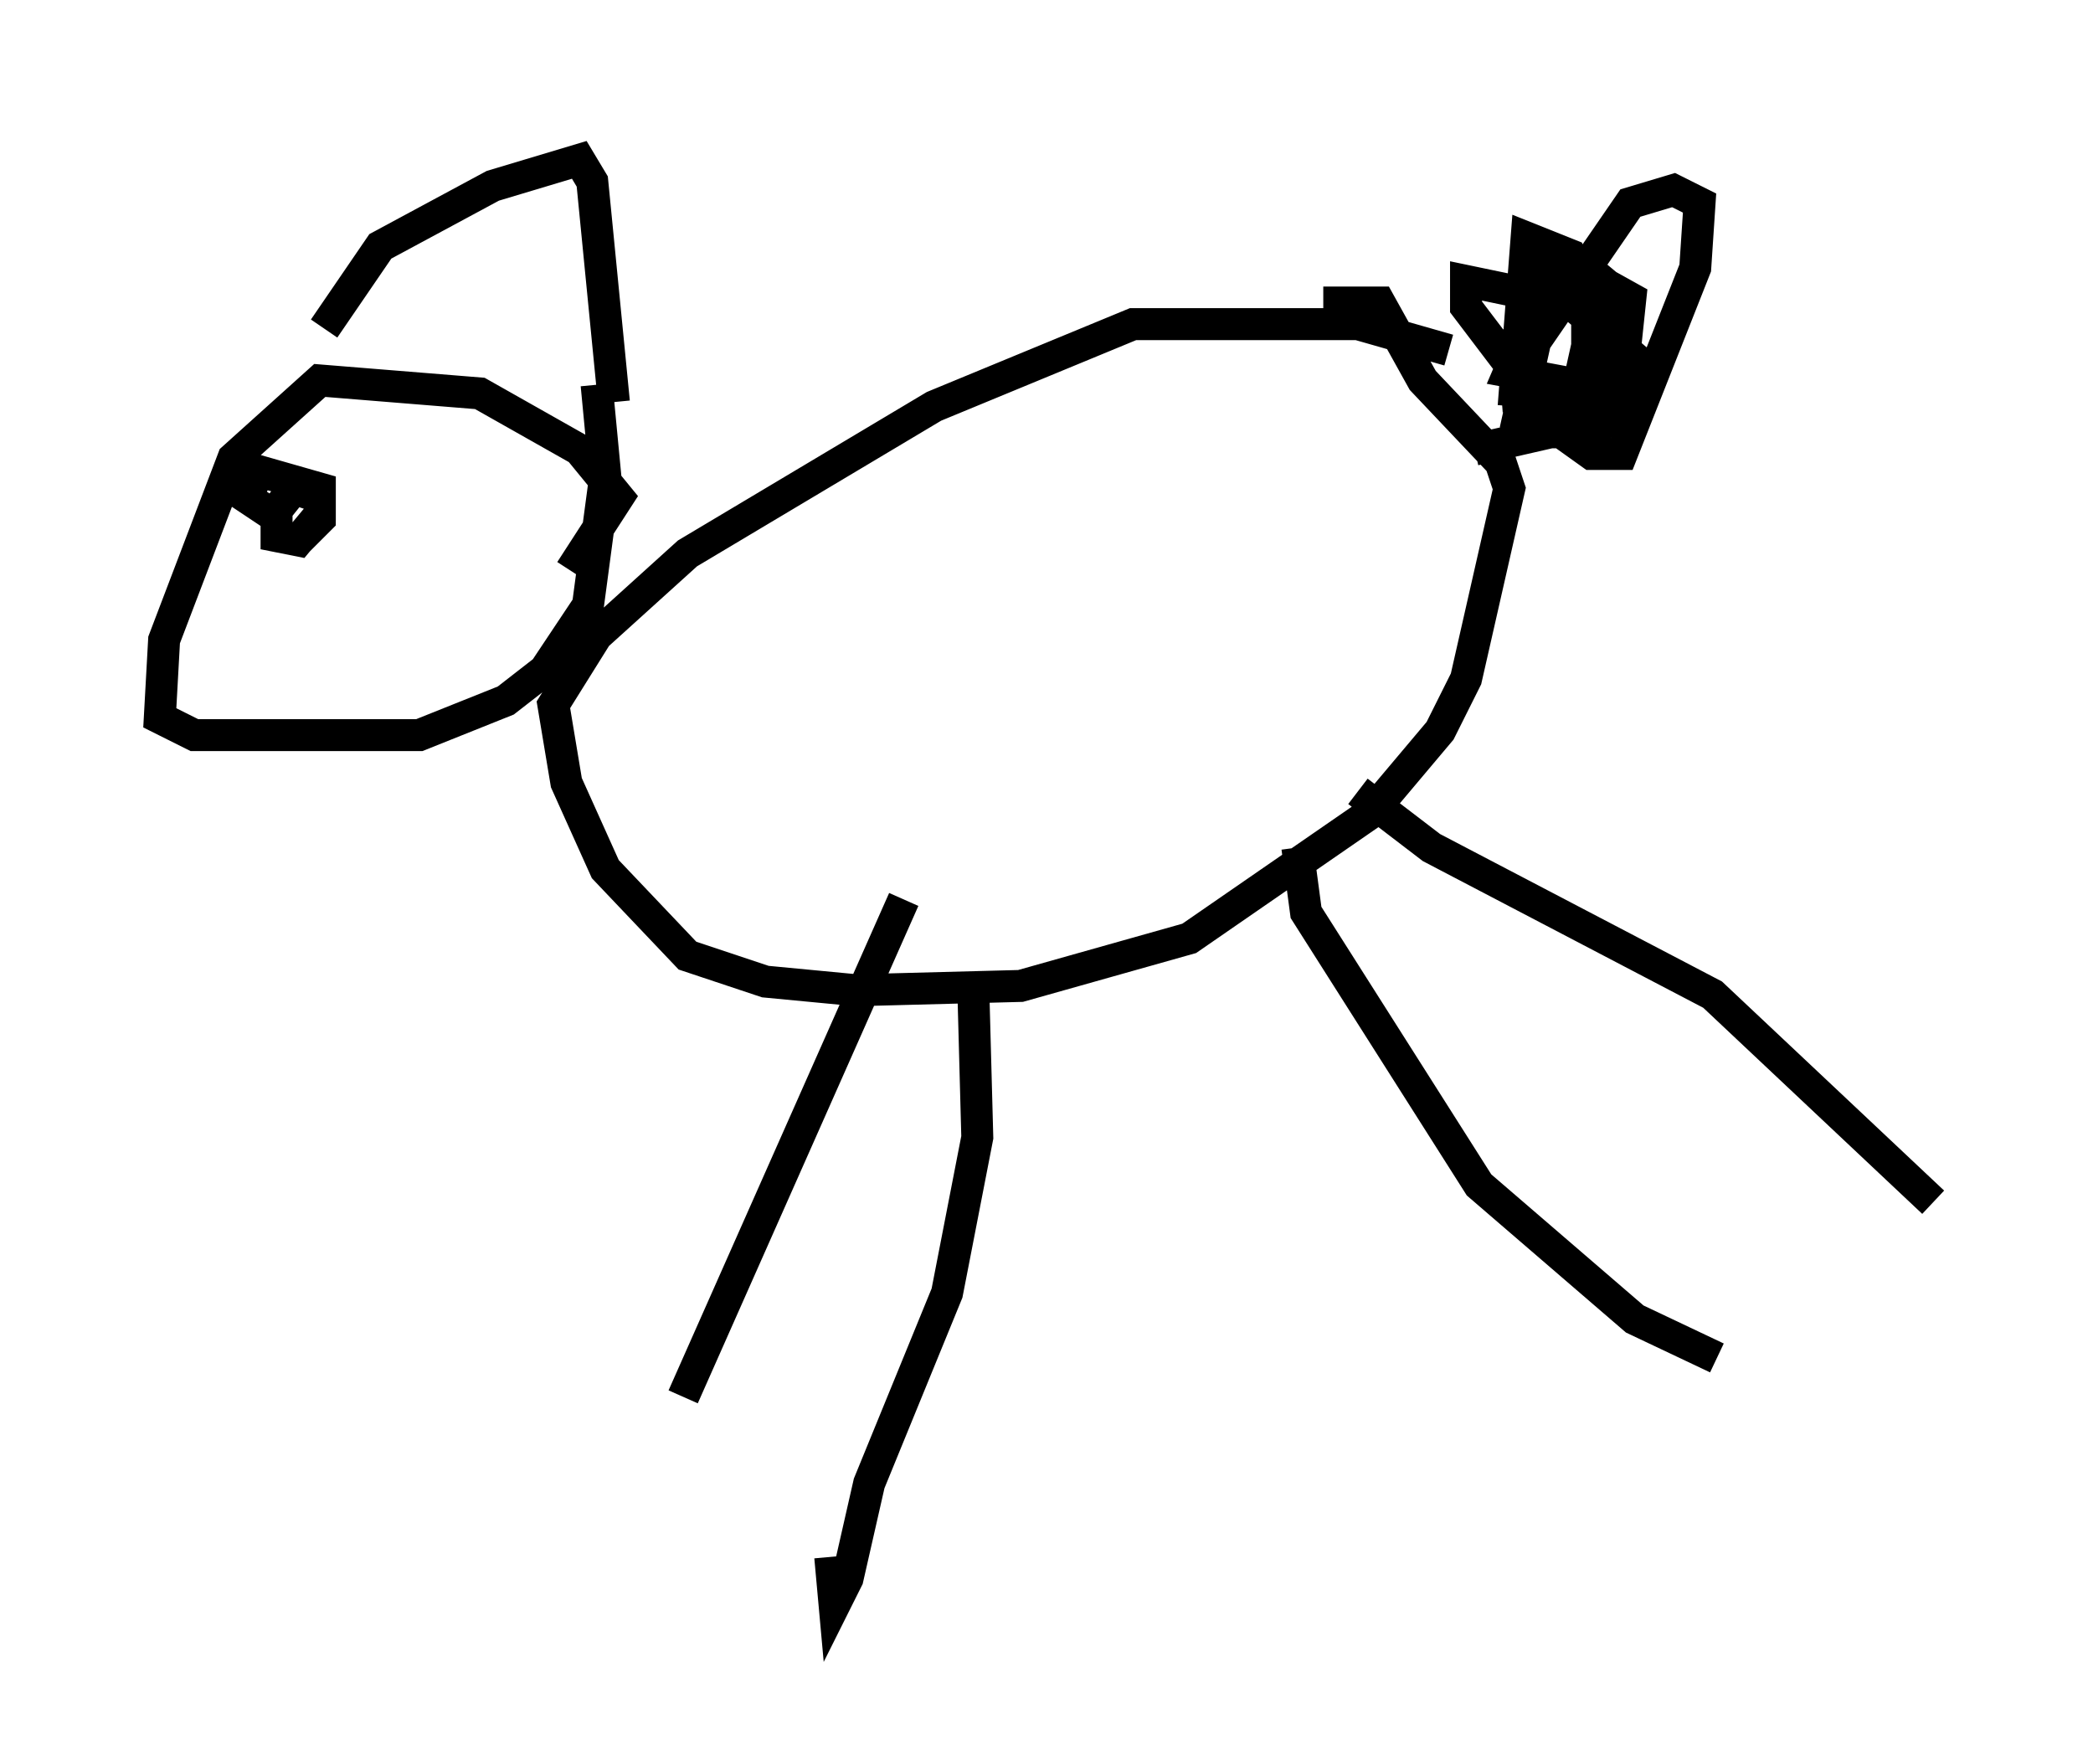 <?xml version="1.0" encoding="utf-8" ?>
<svg baseProfile="full" height="55.196" version="1.1" width="65.48" xmlns="http://www.w3.org/2000/svg" xmlns:ev="http://www.w3.org/2001/xml-events" xmlns:xlink="http://www.w3.org/1999/xlink"><defs /><rect fill="white" height="55.196" width="65.48" x="0" y="0" /><path d="M46.136, 12.036 m-0.812, -1.083 l-2.842, -0.812 -7.036, 0.0 l-6.225, 2.571 -7.713, 4.601 l-2.842, 2.571 -1.353, 2.165 l0.406, 2.436 1.218, 2.706 l2.571, 2.706 2.436, 0.812 l2.842, 0.271 5.142, -0.135 l5.277, -1.488 5.683, -3.924 l2.165, -2.571 0.812, -1.624 l1.353, -5.954 -0.271, -0.812 l-2.436, -2.571 -1.353, -2.436 l-1.759, 0.0 m-23.545, 8.39 l1.488, -2.3 -1.218, -1.488 l-3.112, -1.759 -5.007, -0.406 l-2.706, 2.436 -2.165, 5.683 l-0.135, 2.436 1.083, 0.541 l7.036, 0.0 2.706, -1.083 l1.218, -0.947 1.353, -2.03 l0.541, -4.059 -0.271, -2.842 m-8.525, -1.759 l1.759, -2.571 3.518, -1.894 l2.706, -0.812 0.406, 0.677 l0.677, 6.901 m-9.878, 4.33 l0.677, -0.677 0.0, -0.677 l-0.812, -0.271 -0.541, 0.677 l0.0, 0.812 0.677, 0.135 l0.677, -0.812 0.0, -0.812 l-1.894, -0.541 -0.406, 0.812 l0.812, 0.541 m19.756, 12.043 l-6.901, 15.561 m19.215, -17.185 l0.271, 2.03 5.413, 8.525 l4.871, 4.195 2.571, 1.218 m-23.274, -11.908 l0.135, 5.007 -0.947, 4.871 l-2.436, 5.954 -0.677, 2.977 l-0.406, 0.812 -0.135, -1.488 m16.509, -23.951 l2.3, 1.759 8.796, 4.601 l6.901, 6.495 m-14.344, -23.545 l4.736, -1.083 0.135, -1.894 l-1.894, -1.624 -3.248, -0.677 l0.0, 0.812 2.977, 3.924 l0.947, 0.677 0.947, 0.0 l2.3, -5.819 0.135, -2.03 l-0.812, -0.406 -1.353, 0.406 l-2.977, 4.33 -0.541, 2.436 l0.677, 0.406 1.759, 0.0 l0.812, -1.624 0.271, -2.571 l-1.218, -0.677 -1.488, 0.0 l-0.947, 2.165 0.135, 1.759 l0.812, 0.406 1.624, -0.406 l0.677, -2.436 0.0, -0.947 l-0.812, -0.677 -1.353, 0.271 l-1.218, 2.842 2.165, 0.406 l0.271, -1.218 0.0, -1.624 l-0.541, -1.218 -1.353, -0.541 l-0.406, 5.277 " fill="none" stroke="black" stroke-width="1" /></svg>